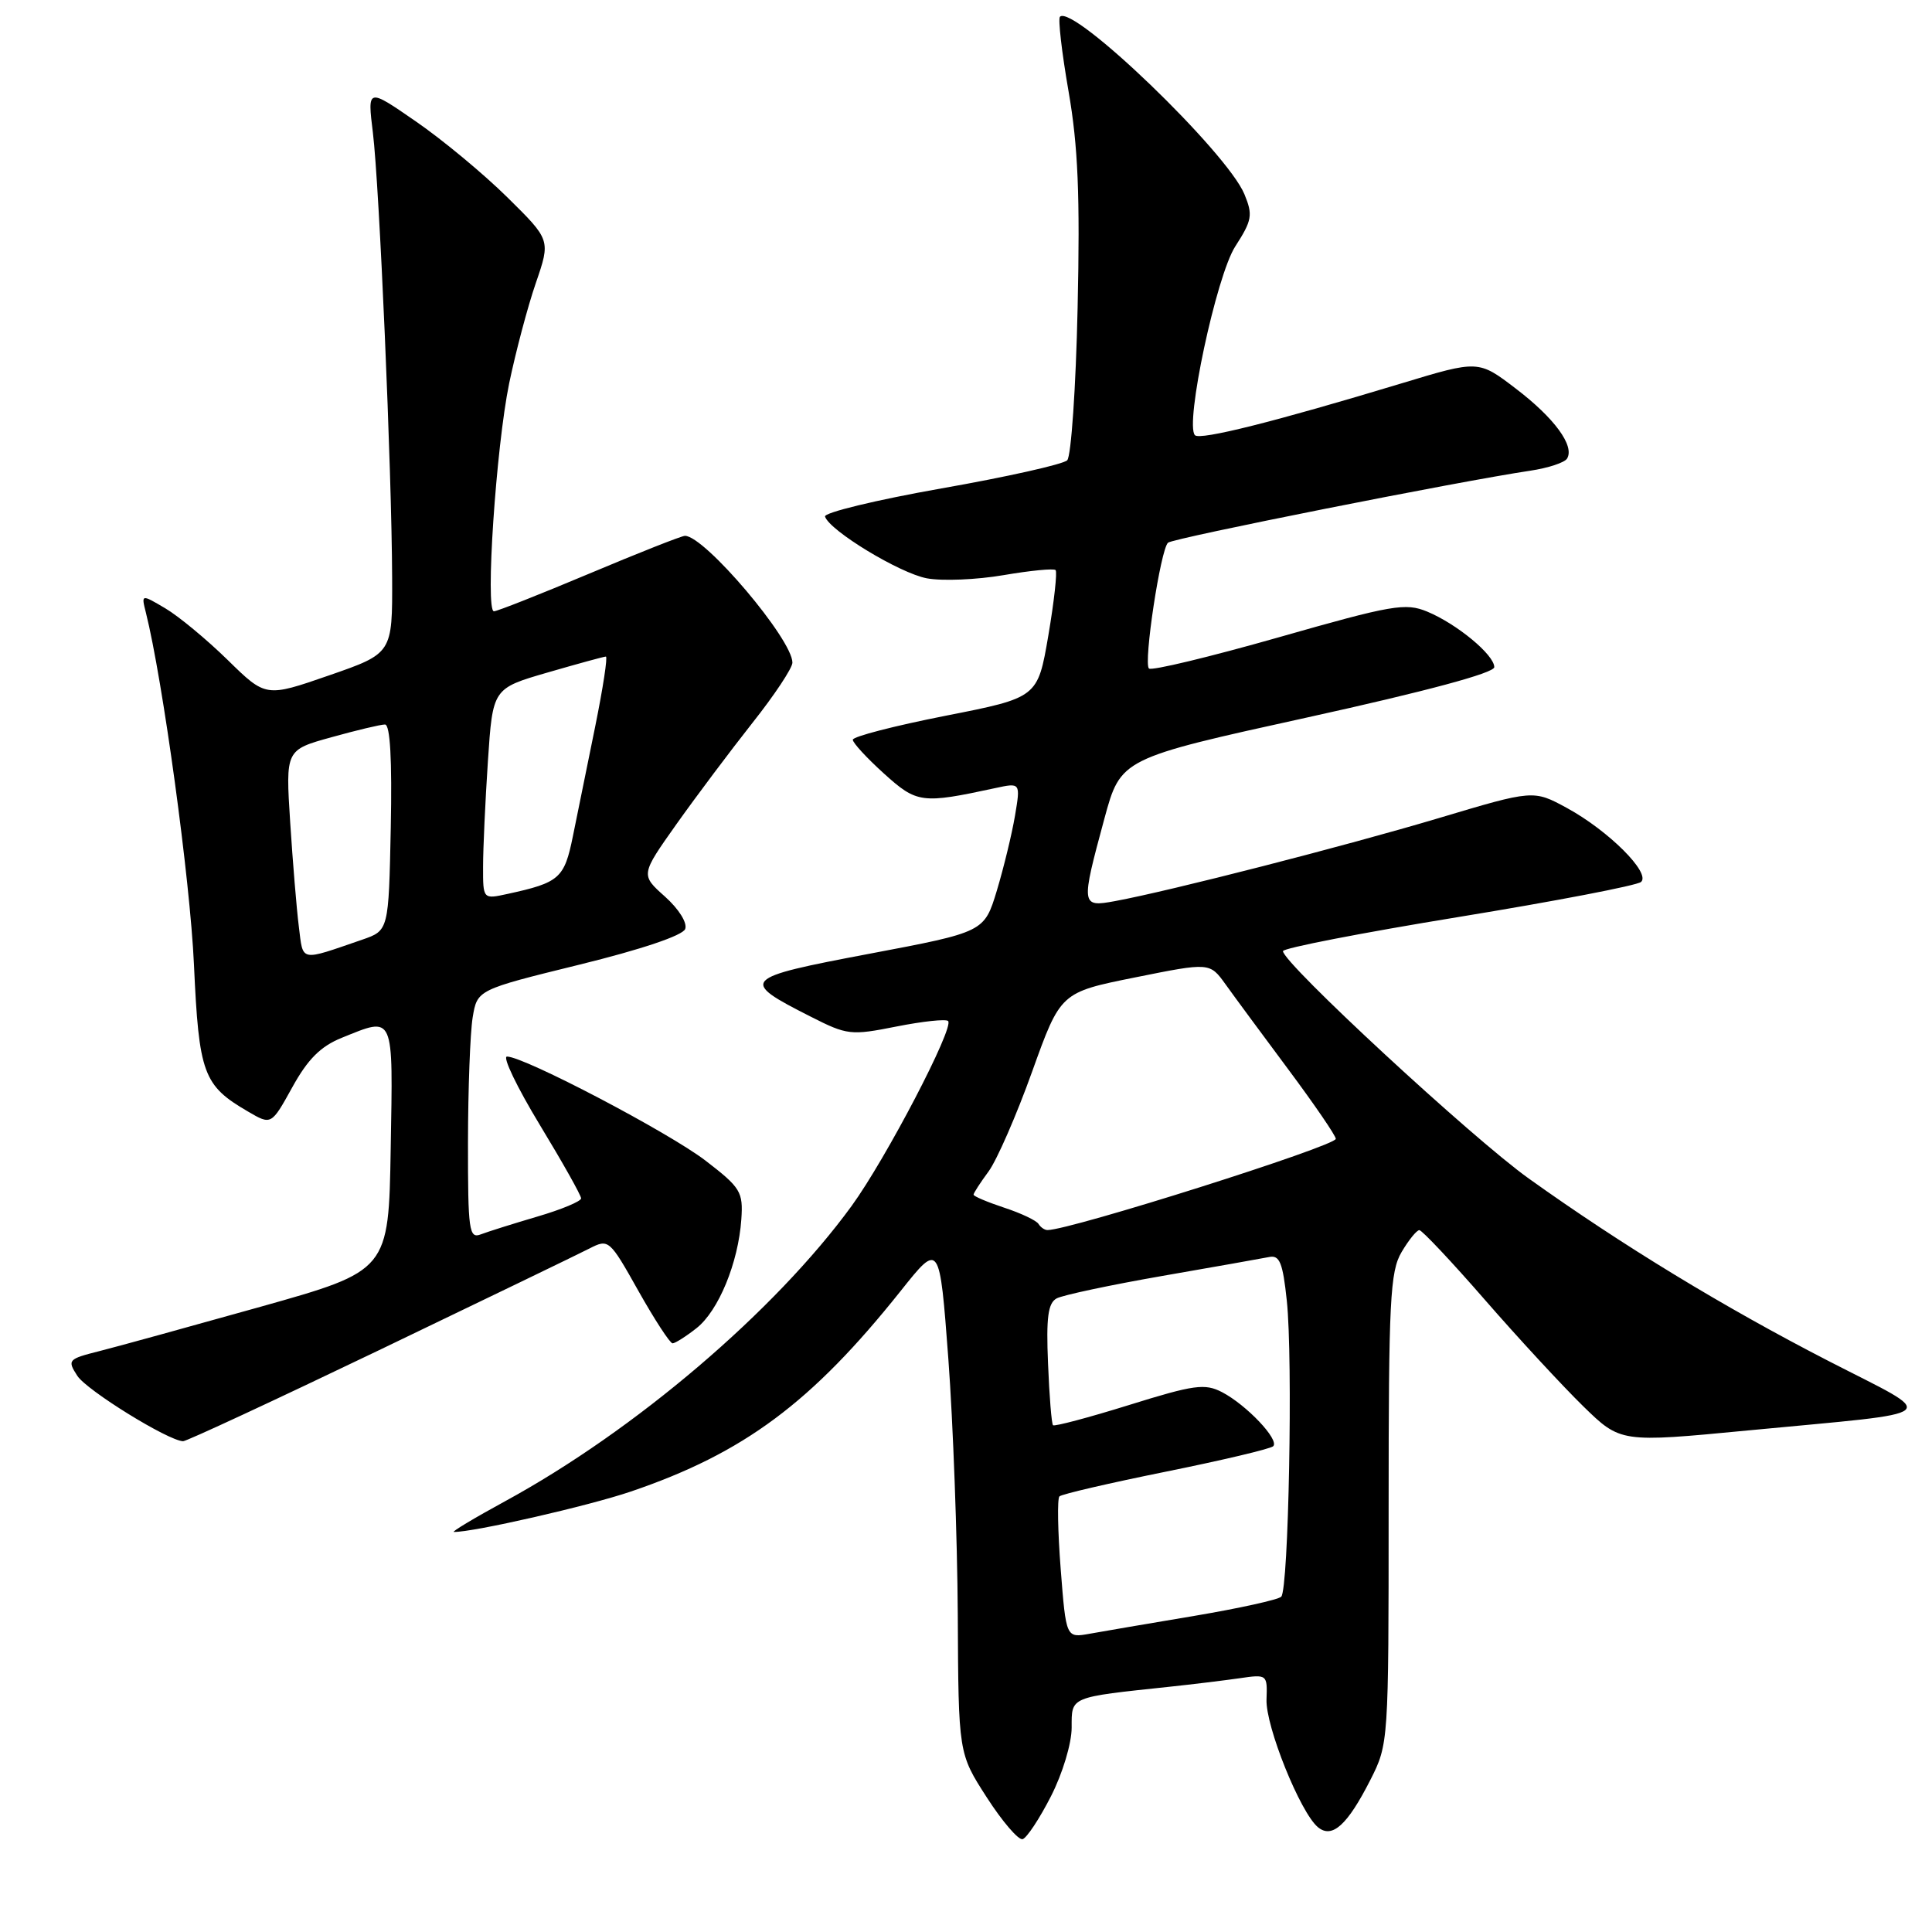 <?xml version="1.0" encoding="UTF-8" standalone="no"?>
<!DOCTYPE svg PUBLIC "-//W3C//DTD SVG 1.1//EN" "http://www.w3.org/Graphics/SVG/1.1/DTD/svg11.dtd" >
<svg xmlns="http://www.w3.org/2000/svg" xmlns:xlink="http://www.w3.org/1999/xlink" version="1.1" viewBox="0 0 256 256">
 <g >
 <path fill="currentColor"
d=" M 139.25 238.03 C 140.80 235.00 142.00 231.01 142.00 228.91 C 142.00 224.77 141.65 224.92 155.00 223.50 C 158.03 223.18 162.18 222.67 164.22 222.38 C 167.91 221.84 167.94 221.87 167.82 225.20 C 167.69 228.74 172.29 240.17 174.63 242.11 C 176.51 243.67 178.53 241.85 181.58 235.85 C 183.99 231.09 184.00 230.89 184.00 199.94 C 184.00 172.32 184.19 168.48 185.72 165.90 C 186.66 164.31 187.72 163.00 188.07 163.00 C 188.42 163.00 192.34 167.16 196.77 172.25 C 201.20 177.34 207.06 183.67 209.78 186.33 C 214.73 191.16 214.73 191.16 231.62 189.54 C 258.18 187.00 257.08 187.95 242.27 180.33 C 228.36 173.17 214.95 165.01 202.57 156.16 C 195.10 150.83 170.00 127.61 170.00 126.03 C 170.00 125.63 180.46 123.60 193.25 121.51 C 206.04 119.42 216.93 117.33 217.45 116.86 C 218.76 115.68 213.14 110.07 207.64 107.07 C 203.19 104.65 203.19 104.65 190.62 108.41 C 178.22 112.11 155.06 118.05 147.75 119.40 C 143.23 120.23 143.21 120.03 146.33 108.50 C 148.50 100.50 148.50 100.50 173.25 95.06 C 189.05 91.58 198.00 89.17 198.00 88.40 C 198.00 86.77 193.04 82.67 189.11 81.04 C 186.23 79.85 184.49 80.15 169.39 84.46 C 160.29 87.05 152.57 88.91 152.24 88.58 C 151.50 87.83 153.78 72.79 154.77 71.91 C 155.46 71.30 193.45 63.75 202.77 62.37 C 205.12 62.02 207.31 61.30 207.64 60.77 C 208.68 59.09 205.97 55.39 200.85 51.49 C 195.90 47.71 195.90 47.71 185.70 50.80 C 168.95 55.87 159.02 58.36 158.34 57.67 C 156.96 56.29 161.17 36.54 163.68 32.65 C 165.91 29.19 166.03 28.49 164.89 25.73 C 162.57 20.14 142.16 0.50 140.45 2.22 C 140.18 2.49 140.69 6.94 141.59 12.11 C 142.85 19.37 143.12 25.88 142.79 40.77 C 142.56 51.37 141.93 60.47 141.41 60.99 C 140.88 61.52 133.38 63.20 124.73 64.72 C 116.08 66.25 109.14 67.93 109.32 68.45 C 109.94 70.33 119.21 75.95 122.81 76.63 C 124.84 77.01 129.41 76.82 132.97 76.21 C 136.53 75.60 139.63 75.30 139.87 75.54 C 140.11 75.78 139.68 79.68 138.91 84.21 C 137.50 92.44 137.50 92.44 125.25 94.85 C 118.51 96.18 113.00 97.60 113.00 98.02 C 113.00 98.43 114.86 100.45 117.13 102.50 C 121.50 106.45 122.13 106.53 131.86 104.43 C 135.23 103.70 135.23 103.70 134.49 108.10 C 134.08 110.52 133.00 114.97 132.09 118.00 C 130.42 123.50 130.42 123.50 115.19 126.38 C 98.21 129.59 97.92 129.90 107.42 134.71 C 112.26 137.17 112.74 137.22 118.78 136.02 C 122.26 135.33 125.34 135.00 125.63 135.29 C 126.47 136.14 117.39 153.55 112.84 159.80 C 102.69 173.73 84.15 189.54 66.93 198.92 C 62.84 201.15 59.79 202.98 60.14 202.99 C 62.67 203.04 77.97 199.55 83.61 197.63 C 98.57 192.54 107.56 185.85 119.36 171.04 C 124.50 164.58 124.50 164.58 125.66 180.04 C 126.29 188.54 126.85 203.79 126.91 213.92 C 127.00 232.34 127.00 232.34 130.75 238.16 C 132.81 241.36 134.95 243.85 135.50 243.70 C 136.05 243.54 137.74 240.99 139.25 238.03 Z  M 50.26 178.89 C 64.14 172.22 76.67 166.17 78.09 165.44 C 80.65 164.13 80.75 164.21 84.59 171.05 C 86.74 174.87 88.78 178.00 89.12 178.00 C 89.45 178.00 90.88 177.10 92.29 175.99 C 95.21 173.69 97.83 167.32 98.23 161.57 C 98.48 157.92 98.15 157.38 93.50 153.80 C 88.63 150.06 69.45 140.00 67.18 140.00 C 66.55 140.00 68.51 144.07 71.52 149.04 C 74.53 154.00 77.00 158.39 77.00 158.79 C 77.00 159.18 74.39 160.27 71.21 161.20 C 68.02 162.14 64.65 163.20 63.71 163.56 C 62.15 164.16 62.00 163.08 62.01 151.36 C 62.02 144.29 62.30 136.85 62.63 134.82 C 63.24 131.15 63.24 131.15 76.74 127.83 C 84.97 125.81 90.46 123.96 90.79 123.10 C 91.10 122.29 89.96 120.46 88.11 118.80 C 84.88 115.92 84.88 115.92 89.63 109.21 C 92.25 105.52 96.78 99.49 99.69 95.80 C 102.61 92.12 105.00 88.52 105.00 87.80 C 104.99 84.71 93.37 71.00 90.76 71.00 C 90.33 71.00 84.63 73.25 78.10 76.00 C 71.56 78.75 65.87 81.00 65.45 81.00 C 64.27 81.00 65.73 59.23 67.47 50.78 C 68.34 46.61 69.92 40.63 71.00 37.50 C 72.96 31.80 72.96 31.80 67.23 26.15 C 64.08 23.04 58.62 18.51 55.09 16.08 C 48.68 11.65 48.68 11.65 49.41 17.58 C 50.27 24.63 51.91 62.34 51.96 76.54 C 52.00 86.58 52.00 86.58 43.61 89.49 C 35.22 92.40 35.22 92.40 30.17 87.45 C 27.39 84.73 23.67 81.65 21.91 80.61 C 18.71 78.72 18.71 78.72 19.33 81.17 C 21.57 90.11 25.20 116.64 25.70 127.81 C 26.36 142.29 26.92 143.83 32.87 147.29 C 35.95 149.09 35.95 149.09 38.73 144.07 C 40.78 140.35 42.48 138.65 45.27 137.52 C 52.31 134.68 52.08 134.17 51.77 152.19 C 51.50 168.38 51.50 168.38 34.50 173.16 C 25.15 175.78 15.55 178.43 13.17 179.03 C 9.01 180.08 8.89 180.21 10.25 182.31 C 11.51 184.24 22.27 190.90 24.26 190.97 C 24.68 190.99 36.38 185.55 50.26 178.89 Z  M 140.55 207.94 C 140.16 202.93 140.08 198.58 140.38 198.28 C 140.68 197.98 147.04 196.51 154.50 195.00 C 161.96 193.49 168.36 191.98 168.71 191.63 C 169.55 190.78 165.17 186.16 161.93 184.47 C 159.65 183.29 158.24 183.48 149.61 186.17 C 144.25 187.84 139.71 189.04 139.53 188.85 C 139.34 188.66 139.04 184.98 138.87 180.67 C 138.61 174.54 138.87 172.66 140.02 172.04 C 140.83 171.61 147.12 170.27 154.00 169.07 C 160.88 167.88 167.26 166.74 168.18 166.56 C 169.56 166.28 169.98 167.33 170.51 172.36 C 171.33 180.08 170.75 210.59 169.77 211.57 C 169.37 211.97 164.19 213.11 158.27 214.11 C 152.35 215.10 146.10 216.17 144.38 216.48 C 141.26 217.04 141.26 217.04 140.55 207.94 Z  M 137.61 162.18 C 137.33 161.72 135.28 160.75 133.05 160.02 C 130.82 159.28 129.00 158.51 129.00 158.30 C 129.00 158.09 129.90 156.70 131.00 155.21 C 132.09 153.72 134.69 147.78 136.76 142.00 C 140.53 131.50 140.53 131.50 150.42 129.51 C 160.30 127.52 160.30 127.52 162.40 130.44 C 163.55 132.05 167.31 137.14 170.75 141.76 C 174.19 146.38 177.00 150.49 177.00 150.90 C 177.00 151.85 141.88 162.97 138.81 162.99 C 138.43 163.00 137.89 162.63 137.61 162.18 Z  M 39.60 122.80 C 39.30 120.43 38.79 114.20 38.45 108.94 C 37.84 99.37 37.84 99.37 43.91 97.69 C 47.24 96.76 50.44 96.00 51.01 96.00 C 51.70 96.00 51.96 100.66 51.78 109.65 C 51.50 123.30 51.50 123.30 48.00 124.51 C 39.63 127.39 40.19 127.50 39.60 122.80 Z  M 64.01 114.83 C 64.01 112.45 64.30 106.16 64.65 100.86 C 65.29 91.22 65.29 91.22 72.56 89.11 C 76.56 87.95 80.03 87.00 80.28 87.00 C 80.54 87.00 79.90 91.16 78.87 96.25 C 77.84 101.34 76.51 107.89 75.91 110.81 C 74.78 116.39 74.14 116.95 67.25 118.45 C 64.00 119.16 64.00 119.16 64.01 114.83 Z "/>
</g>
</svg>